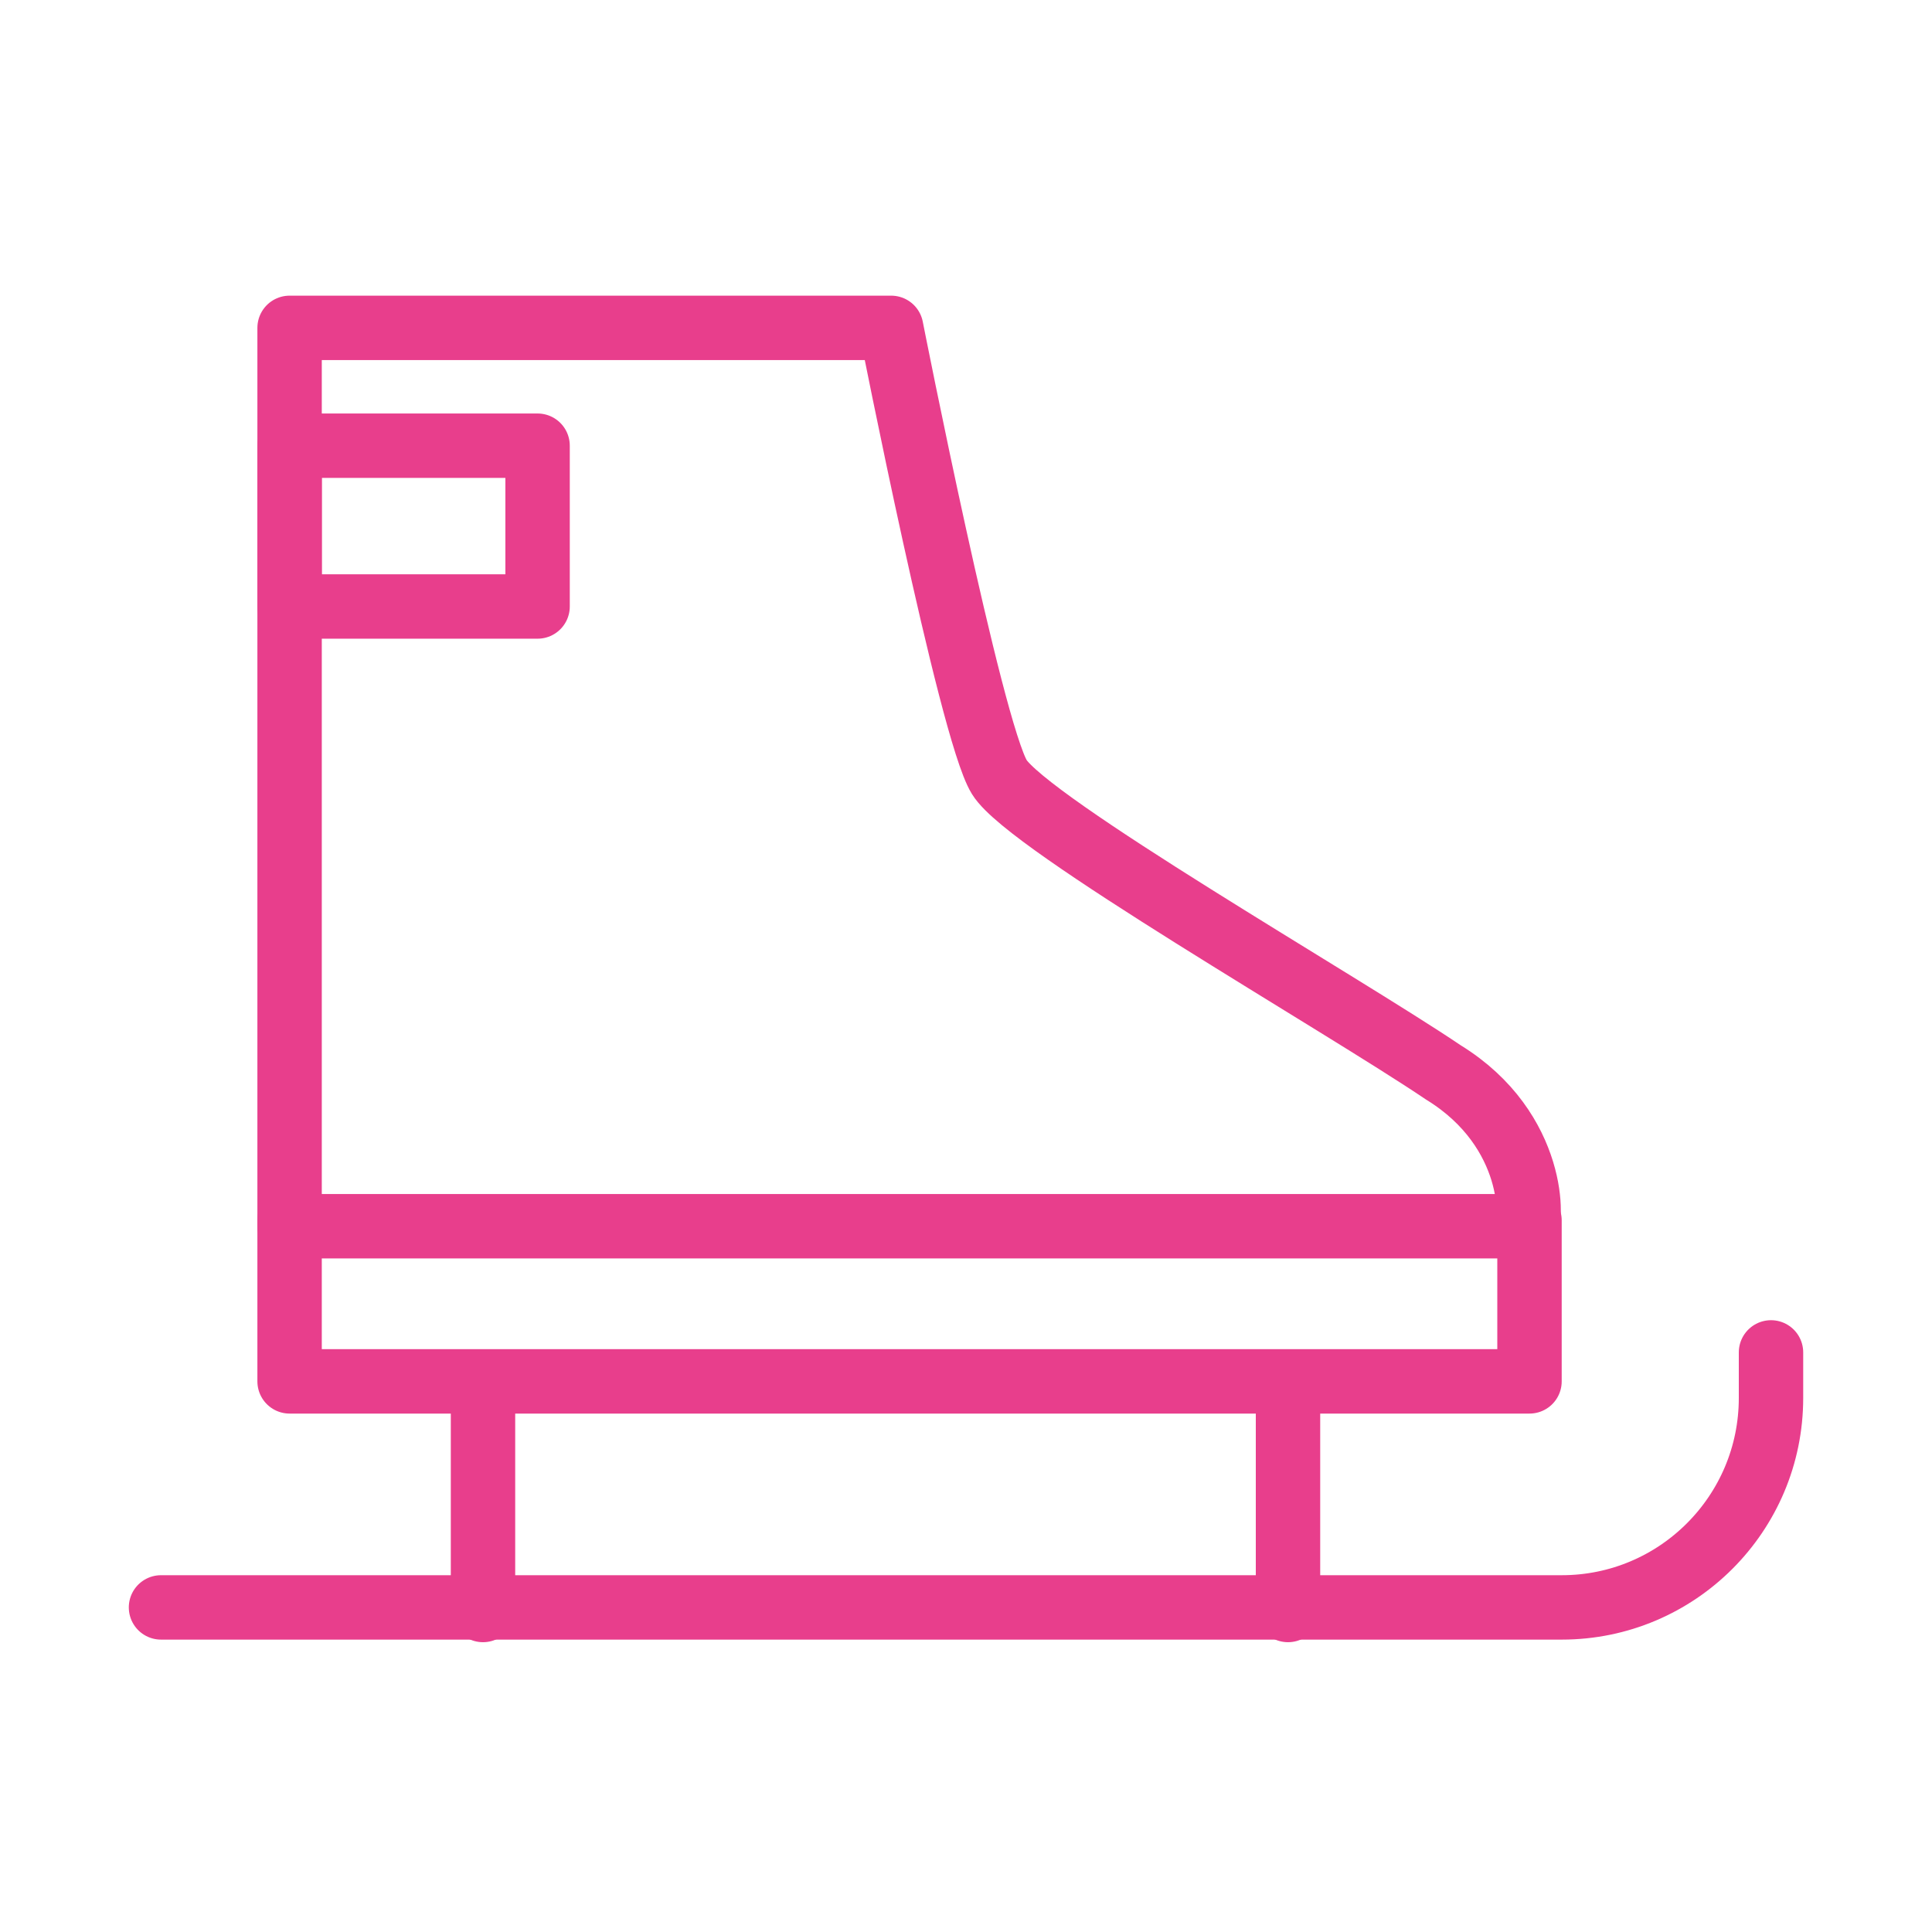<svg width="120" height="120" viewBox="0 0 120 120" fill="none" xmlns="http://www.w3.org/2000/svg">
<g id="skates">
<g id="skates_2">
<path id="Layer 1" d="M95 75.8V85.8H17.987V75.8V75.8" stroke="#E83E8C" stroke-width="4" stroke-linecap="round" stroke-linejoin="round"/>
<path id="Layer 2" fill-rule="evenodd" clip-rule="evenodd" d="M17.987 20.364V76.164H94.734C95.166 76.164 95.511 70.214 89.652 66.611C83.232 62.276 63.864 51.184 62.068 48.264C60.273 45.344 55.352 20.364 55.352 20.364H17.987Z" stroke="#E83E8C" stroke-width="4" stroke-linecap="round" stroke-linejoin="round"/>
<path id="Layer 3" fill-rule="evenodd" clip-rule="evenodd" d="M33.39 27.683H17.987V37.67H33.39V27.683V27.683Z" stroke="#E83E8C" stroke-width="4" stroke-linecap="round" stroke-linejoin="round"/>
<path id="Layer 4" d="M30 86V100" stroke="#E83E8C" stroke-width="4" stroke-linecap="round" stroke-linejoin="round"/>
<path id="Layer 5" d="M80 86V100" stroke="#E83E8C" stroke-width="4" stroke-linecap="round" stroke-linejoin="round"/>
<path id="Layer 6" d="M110 84V86.832C110 94.016 104.173 99.839 97.004 99.839H10" stroke="#E83E8C" stroke-width="4" stroke-linecap="round" stroke-linejoin="round"/>
</g>
</g>
</svg>
